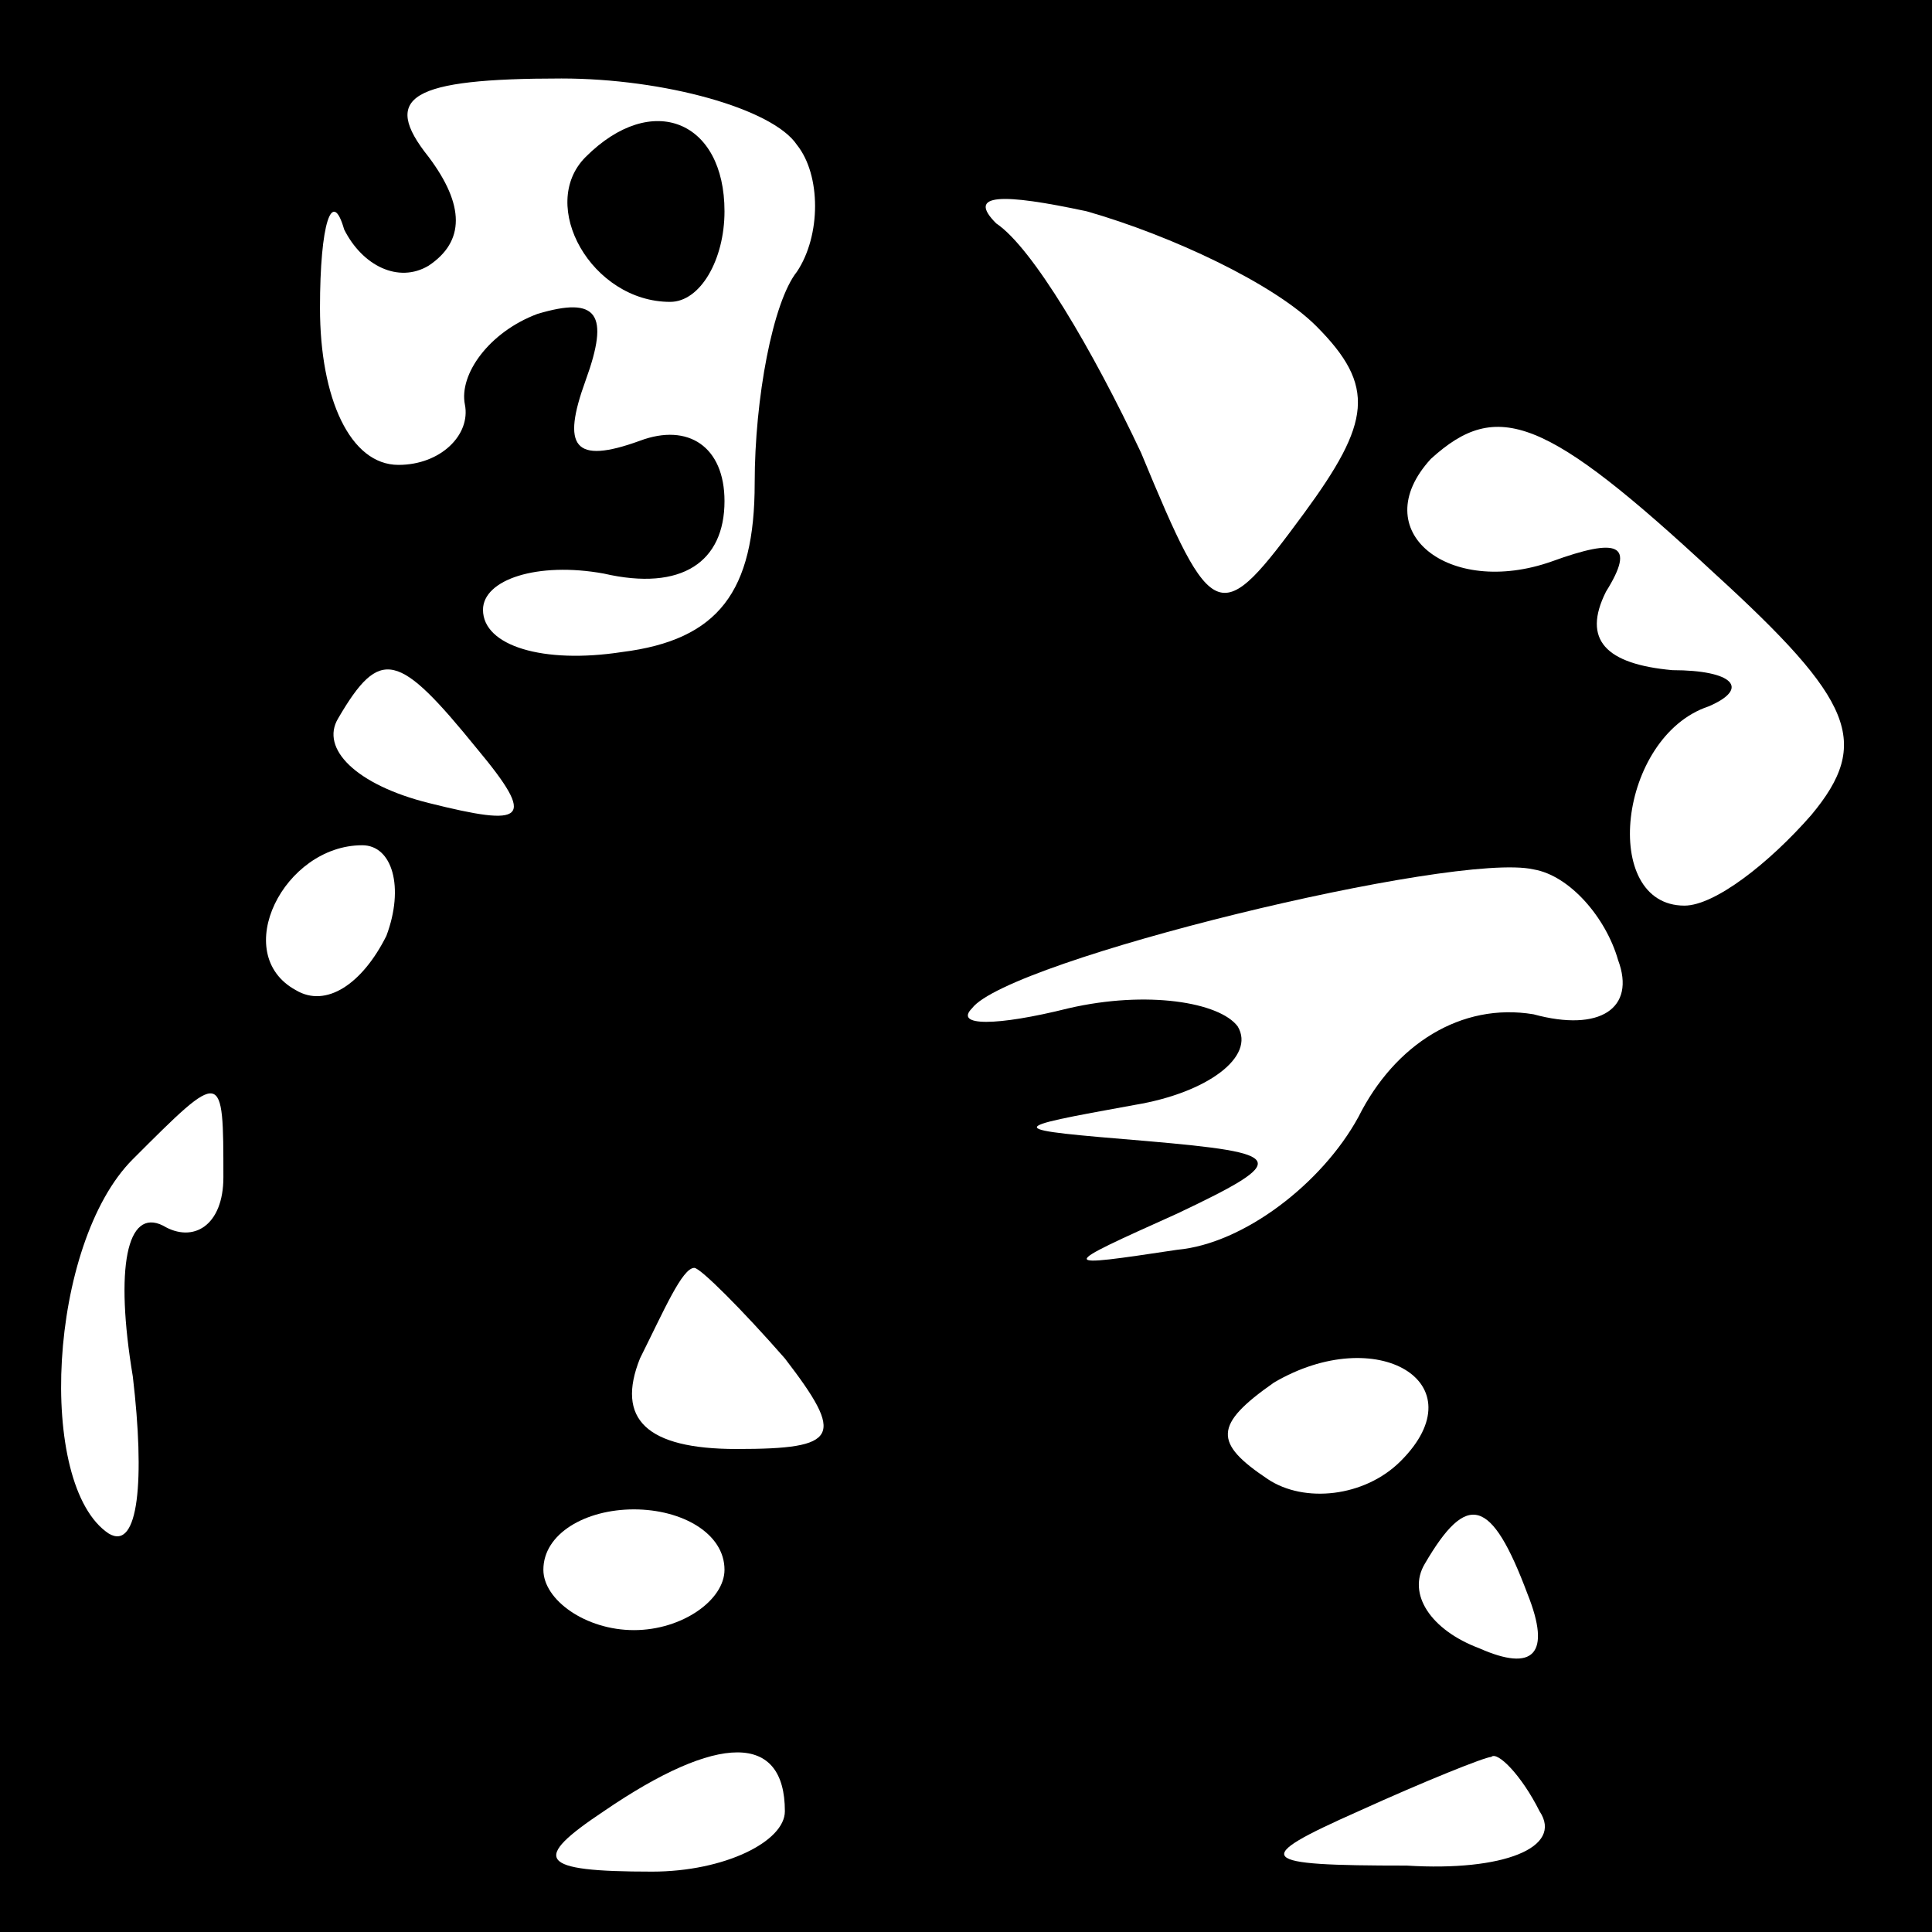 <?xml version="1.0" standalone="no"?>
<!DOCTYPE svg PUBLIC "-//W3C//DTD SVG 20010904//EN"
 "http://www.w3.org/TR/2001/REC-SVG-20010904/DTD/svg10.dtd">
<svg version="1.0" xmlns="http://www.w3.org/2000/svg"
 width="32pt" height="32pt" viewBox="0 0 32 32"
 preserveAspectRatio="xMidYMid meet">
<rect x="0" y="0" width="32" height="32" fill="#808080" stroke="none"/>
<g transform="translate(0,32) scale(0.1,-0.1)"
fill="#000000" stroke="none">
<path fill="#000000" stroke="none" d="M0 160 l0 -160 160 0 160 0 0 160 0
160 -160 0 -160 0 0 -160z"/>
<path fill="#ffffff" stroke="none" d="M132 296 c4 -5 4 -15 0 -21 -4 -5 -7
-21 -7 -35 0 -18 -6 -26 -22 -28 -13 -2 -23 1 -23 7 0 5 9 8 20 6 13 -3 20 2
20 12 0 9 -6 13 -14 10 -11 -4 -13 -1 -9 10 4 11 2 14 -8 11 -8 -3 -13 -10
-12 -15 1 -5 -4 -10 -11 -10 -8 0 -13 11 -13 26 0 14 2 20 4 13 3 -6 9 -9 14
-6 6 4 6 10 0 18 -8 10 -3 13 22 13 17 0 35 -5 39 -11z"/>
<path fill="#ffffff" stroke="none" d="M218 266 c10 -10 9 -16 -2 -31 -14 -19
-15 -19 -27 10 -8 17 -18 34 -24 38 -5 5 1 5 15 2 14 -4 31 -12 38 -19z"/>
<path fill="#ffffff" stroke="none" d="M284 225 c23 -21 26 -28 16 -40 -7 -8
-16 -15 -21 -15 -14 0 -11 28 4 33 7 3 4 6 -6 6 -11 1 -15 5 -11 13 5 8 2 9
-9 5 -17 -6 -31 5 -20 17 11 10 19 7 47 -19z"/>
<path fill="#ffffff" stroke="none" d="M79 196 c10 -12 8 -13 -8 -9 -12 3 -18
9 -15 14 7 12 10 11 23 -5z"/>
<path fill="#ffffff" stroke="none" d="M64 165 c-4 -8 -10 -12 -15 -9 -11 6
-2 24 11 24 5 0 7 -7 4 -15z"/>
<path fill="#ffffff" stroke="none" d="M268 161 c3 -8 -3 -12 -14 -9 -12 2
-23 -5 -29 -17 -6 -11 -19 -21 -30 -22 -20 -3 -20 -3 0 6 19 9 18 10 -5 12
-24 2 -24 2 -2 6 12 2 20 8 17 13 -3 4 -15 6 -28 3 -12 -3 -19 -3 -16 0 6 8
80 26 93 23 6 -1 12 -8 14 -15z"/>
<path fill="#ffffff" stroke="none" d="M37 125 c0 -8 -5 -11 -10 -8 -6 3 -8
-7 -5 -25 2 -17 1 -29 -4 -26 -12 8 -10 48 4 62 15 15 15 15 15 -3z"/>
<path fill="#ffffff" stroke="none" d="M130 95 c10 -13 9 -15 -8 -15 -15 0
-20 5 -16 15 4 8 7 15 9 15 1 0 8 -7 15 -15z"/>
<path fill="#ffffff" stroke="none" d="M232 78 c-6 -6 -16 -7 -22 -3 -9 6 -9
9 1 16 17 10 34 0 21 -13z"/>
<path fill="#ffffff" stroke="none" d="M120 60 c0 -5 -7 -10 -15 -10 -8 0 -15
5 -15 10 0 6 7 10 15 10 8 0 15 -4 15 -10z"/>
<path fill="#ffffff" stroke="none" d="M253 56 c4 -10 1 -13 -8 -9 -8 3 -12 9
-9 14 7 12 11 11 17 -5z"/>
<path fill="#ffffff" stroke="none" d="M130 20 c0 -5 -10 -10 -22 -10 -19 0
-20 2 -8 10 19 13 30 13 30 0z"/>
<path fill="#ffffff" stroke="none" d="M255 20 c4 -6 -6 -10 -22 -9 -25 0 -26
1 -8 9 11 5 21 9 22 9 1 1 5 -3 8 -9z"/>
<path fill="#000000" stroke="none" d="M97 294 c-8 -8 1 -24 14 -24 5 0 9 7 9
15 0 15 -12 20 -23 9z"/>
</g>
</svg>
